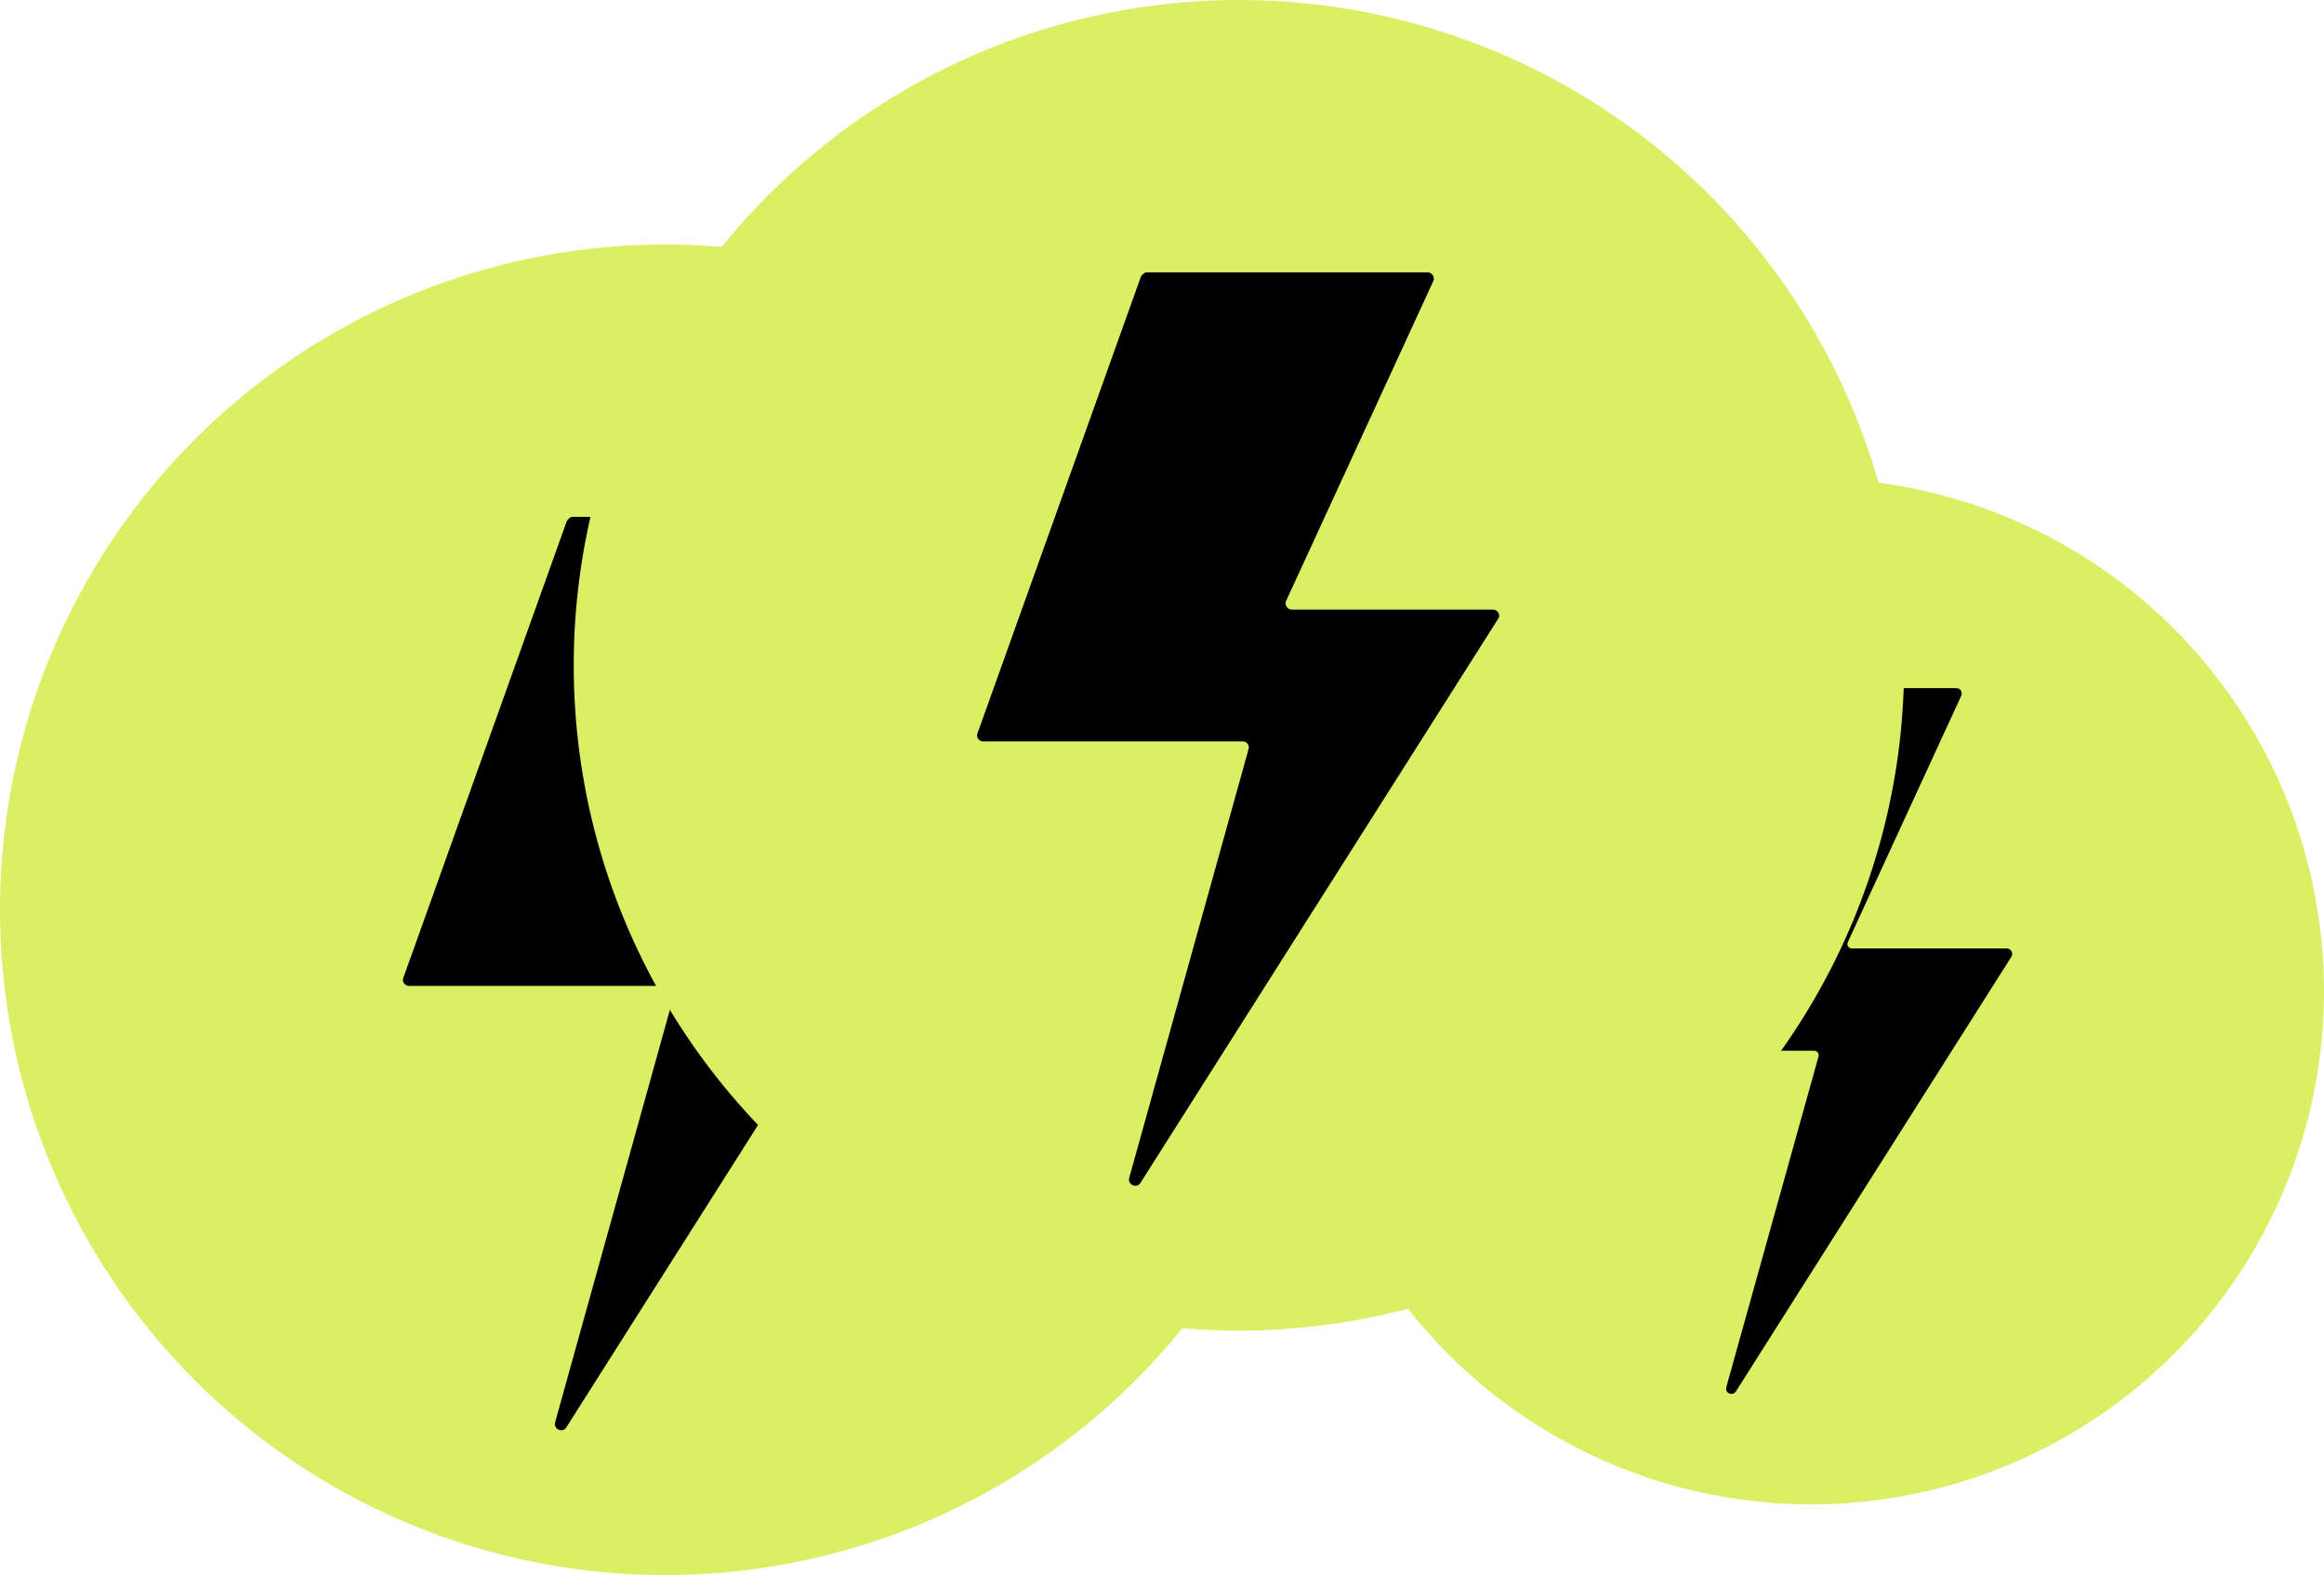 <?xml version="1.0" encoding="UTF-8"?>
<svg id="Livello_2" data-name="Livello 2" xmlns="http://www.w3.org/2000/svg" viewBox="0 0 55.9 37.88">
  <defs>
    <style>
      .cls-1 {
        fill: #daef64;
        stroke-width: 0px;
      }

      .cls-2 {
        fill: #000;
        stroke: #000;
        stroke-width: .1px;
      }
    </style>
  </defs>
  <g id="Livello_1-2" data-name="Livello 1">
    <g>
      <circle class="cls-1" cx="16" cy="21.88" r="16"/>
      <path class="cls-2" d="M9.75,23.53l3.93-10.98s.05-.07.09-.07h6.76c.07,0,.12.08.09.14l-3.54,7.69c-.06.13.04.28.18.28h4.84c.08,0,.13.09.08.15l-8.6,13.56c-.06.1-.21.03-.18-.08l2.87-10.31c.04-.13-.06-.25-.19-.25h-6.24c-.07,0-.12-.07-.09-.13Z"/>
      <circle class="cls-1" cx="43.56" cy="23.84" r="12.34"/>
      <path class="cls-2" d="M38.74,25.12l3.04-8.47s.04-.05.07-.05h5.21c.06,0,.09.06.07.11l-2.73,5.93c-.05.1.03.22.14.22h3.73c.06,0,.1.07.07.12l-6.63,10.46c-.05.07-.16.02-.14-.06l2.22-7.96c.03-.1-.05-.2-.15-.2h-4.82c-.05,0-.09-.05-.07-.1Z"/>
      <circle class="cls-1" cx="29.8" cy="16" r="16"/>
      <path class="cls-2" d="M23.56,17.65l3.93-10.98s.05-.07.09-.07h6.76c.07,0,.12.08.09.14l-3.54,7.69c-.06.13.04.28.18.28h4.84c.08,0,.13.09.08.15l-8.6,13.56c-.06.1-.21.03-.18-.08l2.87-10.31c.04-.13-.06-.25-.19-.25h-6.24c-.07,0-.12-.07-.09-.13Z"/>
    </g>
  </g>
</svg>